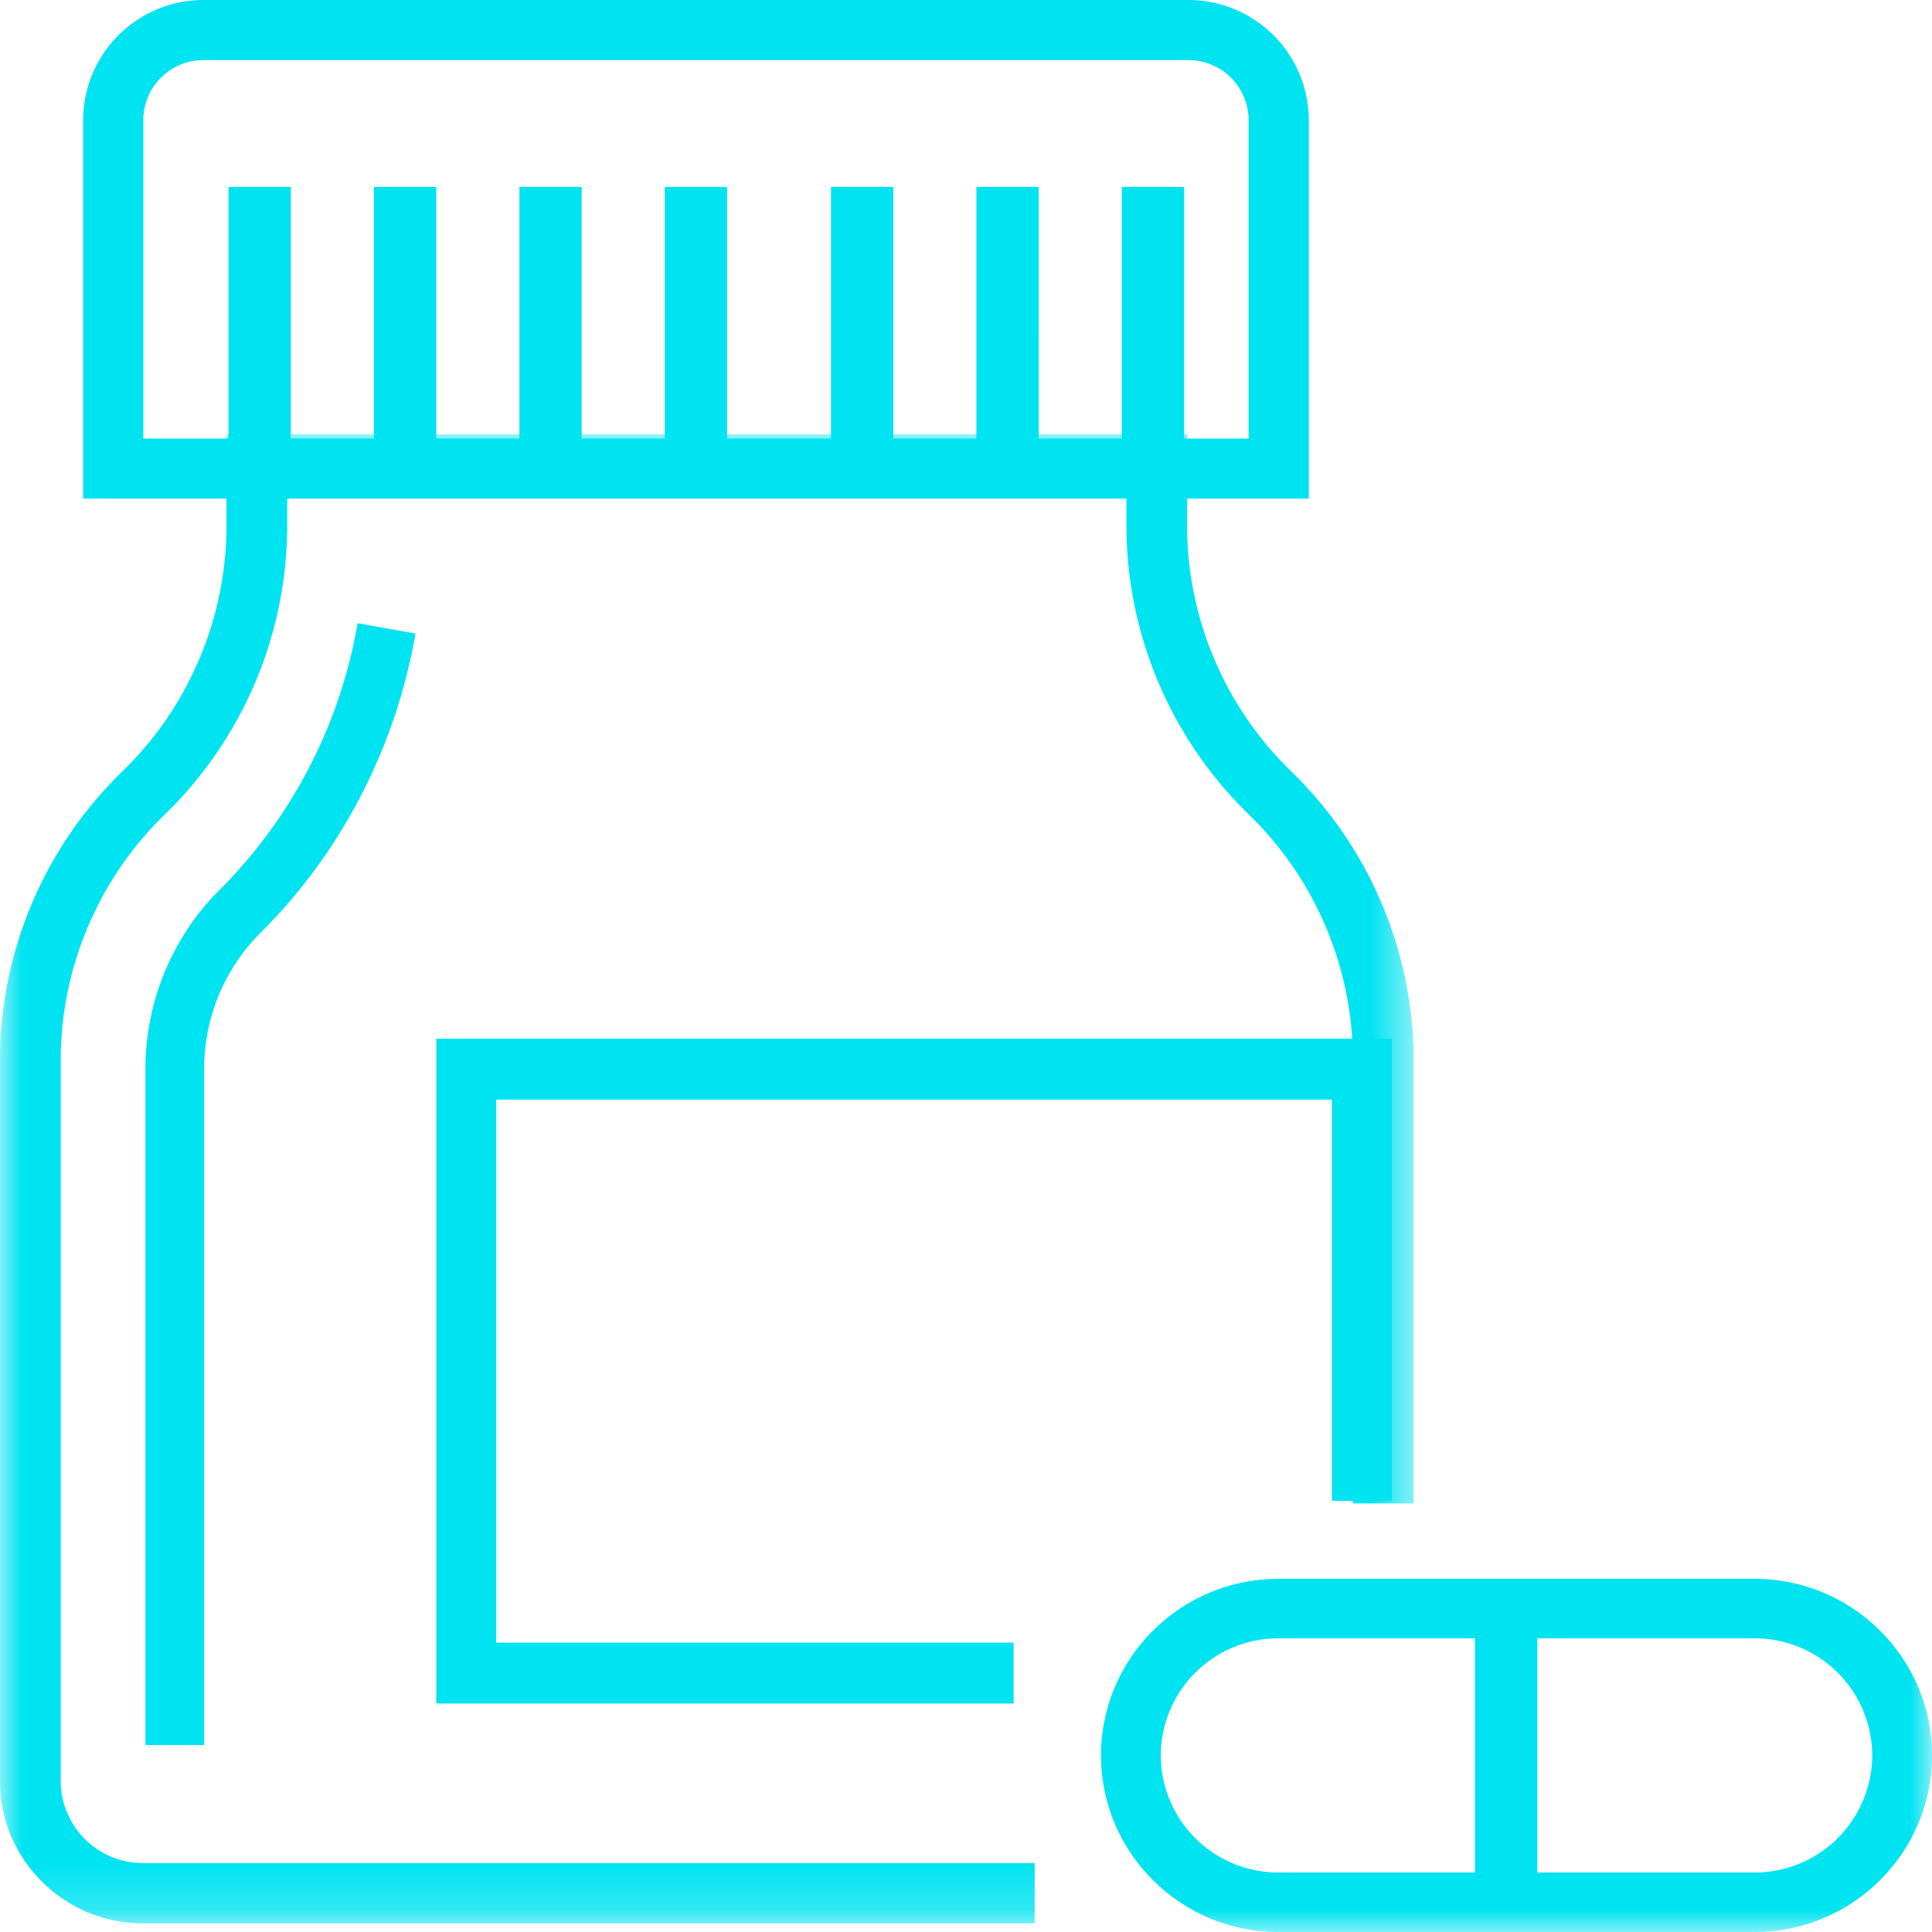 <svg width="43" height="43" fill="none" xmlns="http://www.w3.org/2000/svg"><mask id="a" maskUnits="userSpaceOnUse" x="0" y="9" width="32" height="34"><path fill-rule="evenodd" clip-rule="evenodd" d="M15.731 42.808H0V9.668h31.463v33.14H15.73z" fill="#fff"/></mask><g mask="url(#a)"><path fill-rule="evenodd" clip-rule="evenodd" d="M23.028 42.808H3.184C1.43 42.808 0 41.388 0 39.643v-16.06c0-2.402.993-4.74 2.725-6.416a7.632 7.632 0 002.316-5.455V9.668h21.38v2.044c0 2.041.844 4.03 2.317 5.456a8.974 8.974 0 012.725 6.416v9.877h-1.351v-9.877a7.63 7.63 0 00-2.316-5.455 8.981 8.981 0 01-2.726-6.417v-.702H6.392v.702a8.98 8.98 0 01-2.725 6.417 7.631 7.631 0 00-2.316 5.455v16.06a1.83 1.83 0 001.833 1.822h19.844v1.342z" fill="#00E3F1"/></g><path fill-rule="evenodd" clip-rule="evenodd" d="M3.19 9.76h24.6V2.674a1.34 1.34 0 00-1.34-1.337H4.53c-.74 0-1.34.6-1.34 1.337V9.76zm25.94 1.337H1.85V2.674A2.68 2.68 0 014.53 0h21.92a2.68 2.68 0 012.68 2.674v8.423z" fill="#00E3F1"/><mask id="b" maskUnits="userSpaceOnUse" x="0" y="0" width="43" height="43"><path fill-rule="evenodd" clip-rule="evenodd" d="M0 43h43V0H0v43z" fill="#fff"/></mask><g mask="url(#b)" fill-rule="evenodd" clip-rule="evenodd" fill="#00E3F1"><path d="M5.086 10.634h1.387V4.161H5.086v6.473zm3.237 0H9.71V4.161H8.323v6.473zm3.237 0h1.386V4.161H11.56v6.473zm3.236 0h1.387V4.161h-1.387v6.473zm3.699 0h1.387V4.161h-1.387v6.473zm3.236 0h1.387V4.161h-1.387v6.473zm3.237 0h1.387V4.161h-1.387v6.473zm-2.408 27.28H9.71V23.118h21.268v10.285h-1.334v-8.93h-18.6v12.086H22.56v1.355z"/><path d="M28.453 36.464a2.616 2.616 0 00-2.618 2.607 2.616 2.616 0 002.618 2.605h10.599a2.616 2.616 0 002.618-2.605 2.616 2.616 0 00-2.618-2.607H28.453zM39.052 43H28.453c-2.177 0-3.948-1.763-3.948-3.93 0-2.168 1.771-3.93 3.948-3.93h10.599c2.177 0 3.948 1.762 3.948 3.93 0 2.167-1.77 3.93-3.948 3.93z"/><path d="M32.828 42.076h1.387v-6.474h-1.387v6.474zM4.544 38.839H3.237V23.782c0-1.488.601-2.937 1.65-3.975a11.04 11.04 0 003.072-5.936l1.288.229c-.433 2.52-1.657 4.886-3.448 6.66a4.278 4.278 0 00-1.255 3.022V38.84z"/></g></svg>